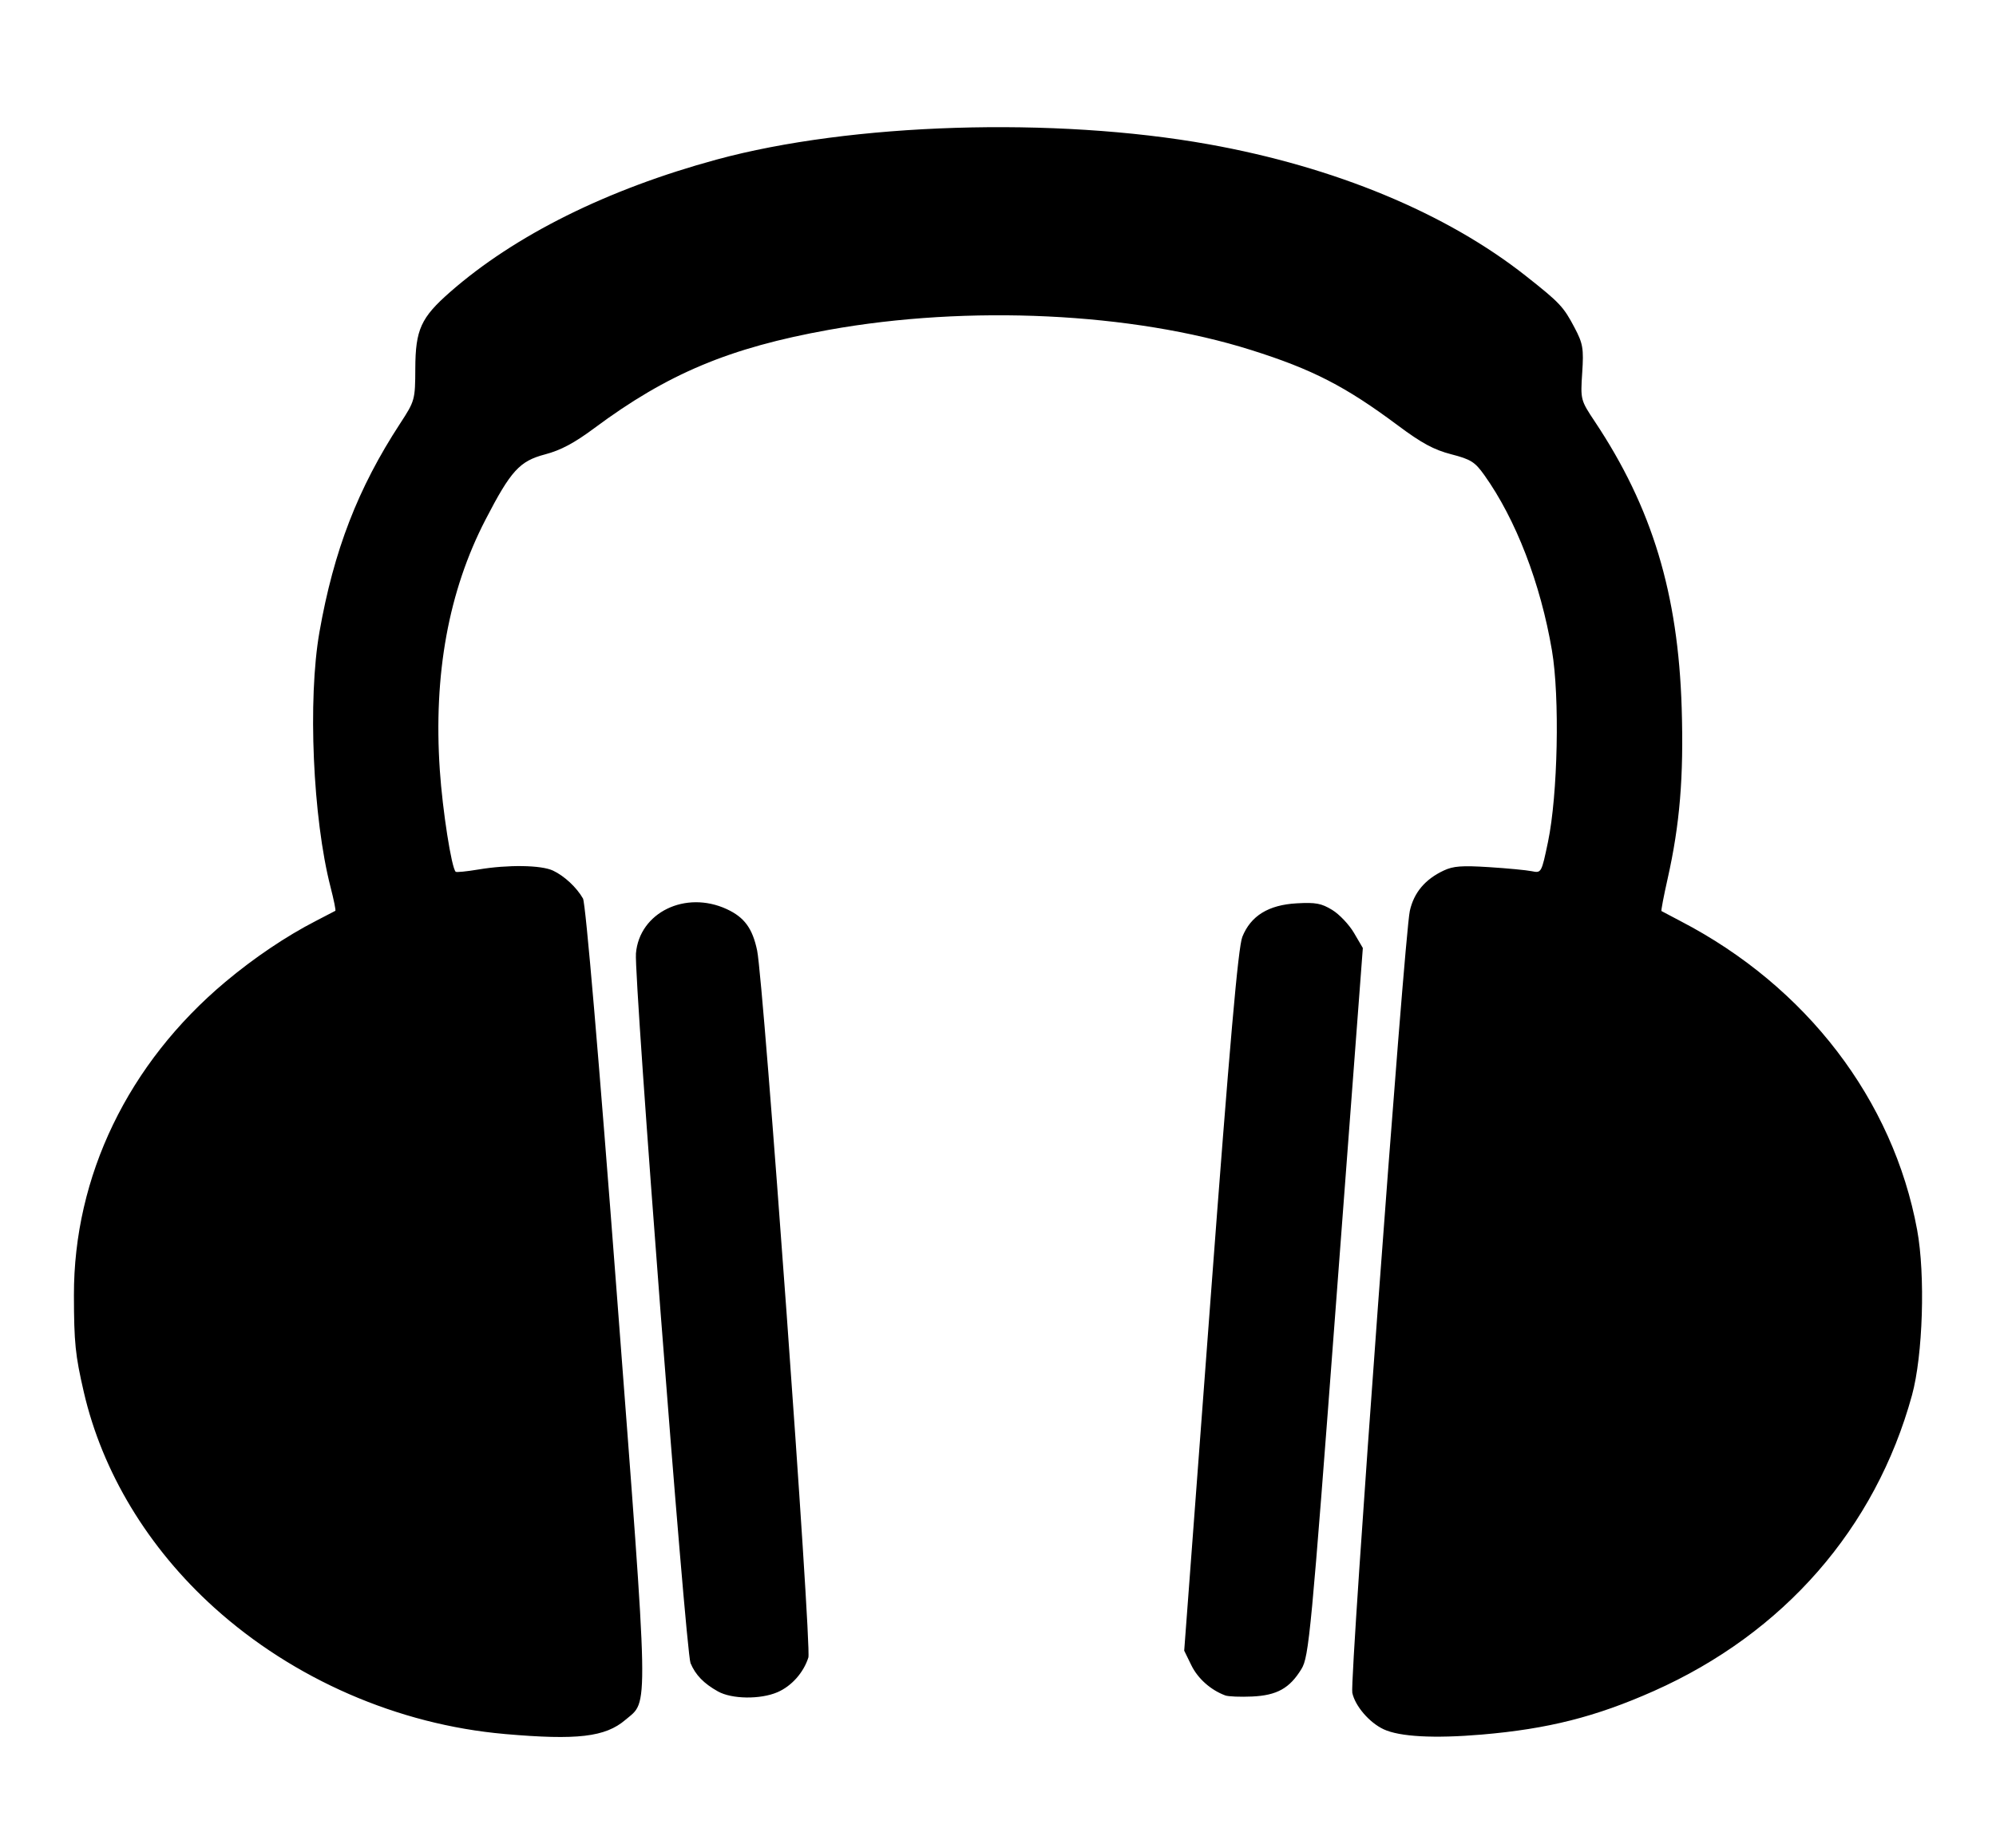 <?xml version="1.0" encoding="UTF-8" standalone="no"?>
<svg
   xmlns:dc="http://purl.org/dc/elements/1.1/"
   xmlns:cc="http://creativecommons.org/ns#"
   xmlns:rdf="http://www.w3.org/1999/02/22-rdf-syntax-ns#"
   xmlns:svg="http://www.w3.org/2000/svg"
   xmlns="http://www.w3.org/2000/svg"
   viewBox="0 0 540 500"
   height="500"
   width="540"
   version="1.1"
   id="svg3438">
  <defs
     id="defs3442" />
  <path
     id="path3448"
     d="M 136.561,469.193 C 107.703,466.675 79.407,454.362 57.935,434.979 40.068,418.851 27.68,398.362 22.671,376.655 c -2.302,-9.974 -2.642,-13.304 -2.671,-26.132 -0.073,-32.269 14.668,-62.786 40.983,-84.849 7.76,-6.506 16.449,-12.359 24.459,-16.476 2.745,-1.411 5.125,-2.648 5.289,-2.75 0.164,-0.101 -0.42,-2.978 -1.298,-6.392 -4.801,-18.662 -6.204,-50.837 -3.01,-69.024 3.871,-22.043 10.403,-38.935 21.817,-56.42 4.005,-6.135 4.085,-6.427 4.118,-14.913 0.041,-10.512 1.52,-13.762 9.419,-20.684 17.56,-15.388 42.541,-27.806 72.094,-35.839 36.43,-9.901 91.401,-11.609 133.114,-4.136 34.167,6.121 64.315,18.638 85.838,35.638 9.197,7.264 10.148,8.274 13.158,13.976 2.277,4.313 2.504,5.646 2.072,12.202 -0.48,7.284 -0.444,7.42 3.428,13.235 15.482,23.249 22.535,46.523 23.486,77.506 0.57,18.573 -0.494,31.447 -3.82,46.237 -1.052,4.676 -1.796,8.582 -1.653,8.68 0.142,0.098 2.505,1.346 5.25,2.773 33.967,17.663 57.422,48.3 63.92,83.495 2.251,12.192 1.569,33.978 -1.402,44.78 -9.9,35.991 -34.685,64.376 -69.867,80.015 -15.714,6.985 -28.609,10.246 -46.549,11.773 -12.854,1.094 -22.197,0.588 -26.517,-1.435 -3.878,-1.816 -7.738,-6.317 -8.478,-9.887 -0.744,-3.593 14.057,-204.785 15.564,-211.556 1.102,-4.952 4.137,-8.56 9.192,-10.927 2.57,-1.204 4.884,-1.377 12.195,-0.915 4.963,0.314 10.194,0.811 11.624,1.106 2.573,0.53 2.621,0.442 4.366,-7.905 2.666,-12.753 3.214,-39.224 1.074,-51.826 -3.086,-18.165 -9.758,-35.47 -18.297,-47.452 -2.546,-3.573 -3.636,-4.258 -8.969,-5.64 -4.677,-1.211 -7.979,-2.997 -14.383,-7.776 -14.213,-10.606 -23.156,-15.204 -39.748,-20.433 -32.19,-10.146 -76.476,-12.256 -114.297,-5.445 -26.828,4.831 -43.566,11.852 -63.373,26.58 -5.436,4.042 -9.087,5.988 -13.334,7.107 -6.895,1.816 -9.248,4.395 -16.106,17.648 -10.007,19.339 -14.121,41.886 -12.371,67.802 0.738,10.934 3.166,26.463 4.297,27.488 0.213,0.193 2.985,-0.083 6.159,-0.614 8.012,-1.341 16.97,-1.206 20.176,0.304 3.062,1.443 6.388,4.544 8.104,7.557 0.712,1.25 4.282,42.992 9.161,107.105 8.79,115.516 8.674,109.698 2.309,115.134 -5.442,4.648 -13.028,5.538 -32.634,3.827 z m 57.676,-11.518 c -3.842,-2.149 -6.078,-4.455 -7.42,-7.653 -1.314,-3.129 -15.327,-185.353 -14.768,-192.034 0.927,-11.075 13.389,-17.156 24.571,-11.991 4.756,2.197 6.96,5.198 8.214,11.185 1.756,8.38 14.796,188.362 13.861,191.314 -1.297,4.096 -4.558,7.755 -8.37,9.393 -4.625,1.987 -12.336,1.885 -16.088,-0.214 z m 137.241,1.078 c -3.934,-1.465 -7.414,-4.56 -9.17,-8.156 l -1.932,-3.955 7.093,-94.647 c 5.225,-69.718 7.499,-95.663 8.635,-98.504 2.272,-5.683 7.069,-8.64 14.708,-9.066 5.156,-0.287 6.668,-0.004 9.612,1.791 1.921,1.172 4.57,3.969 5.886,6.215 l 2.393,4.083 -7.225,95.773 c -6.767,89.71 -7.361,95.997 -9.38,99.308 -3.189,5.231 -6.628,7.149 -13.37,7.455 -3.164,0.144 -6.426,0.009 -7.25,-0.296 z"
     style="fill:#000000" />
</svg>
